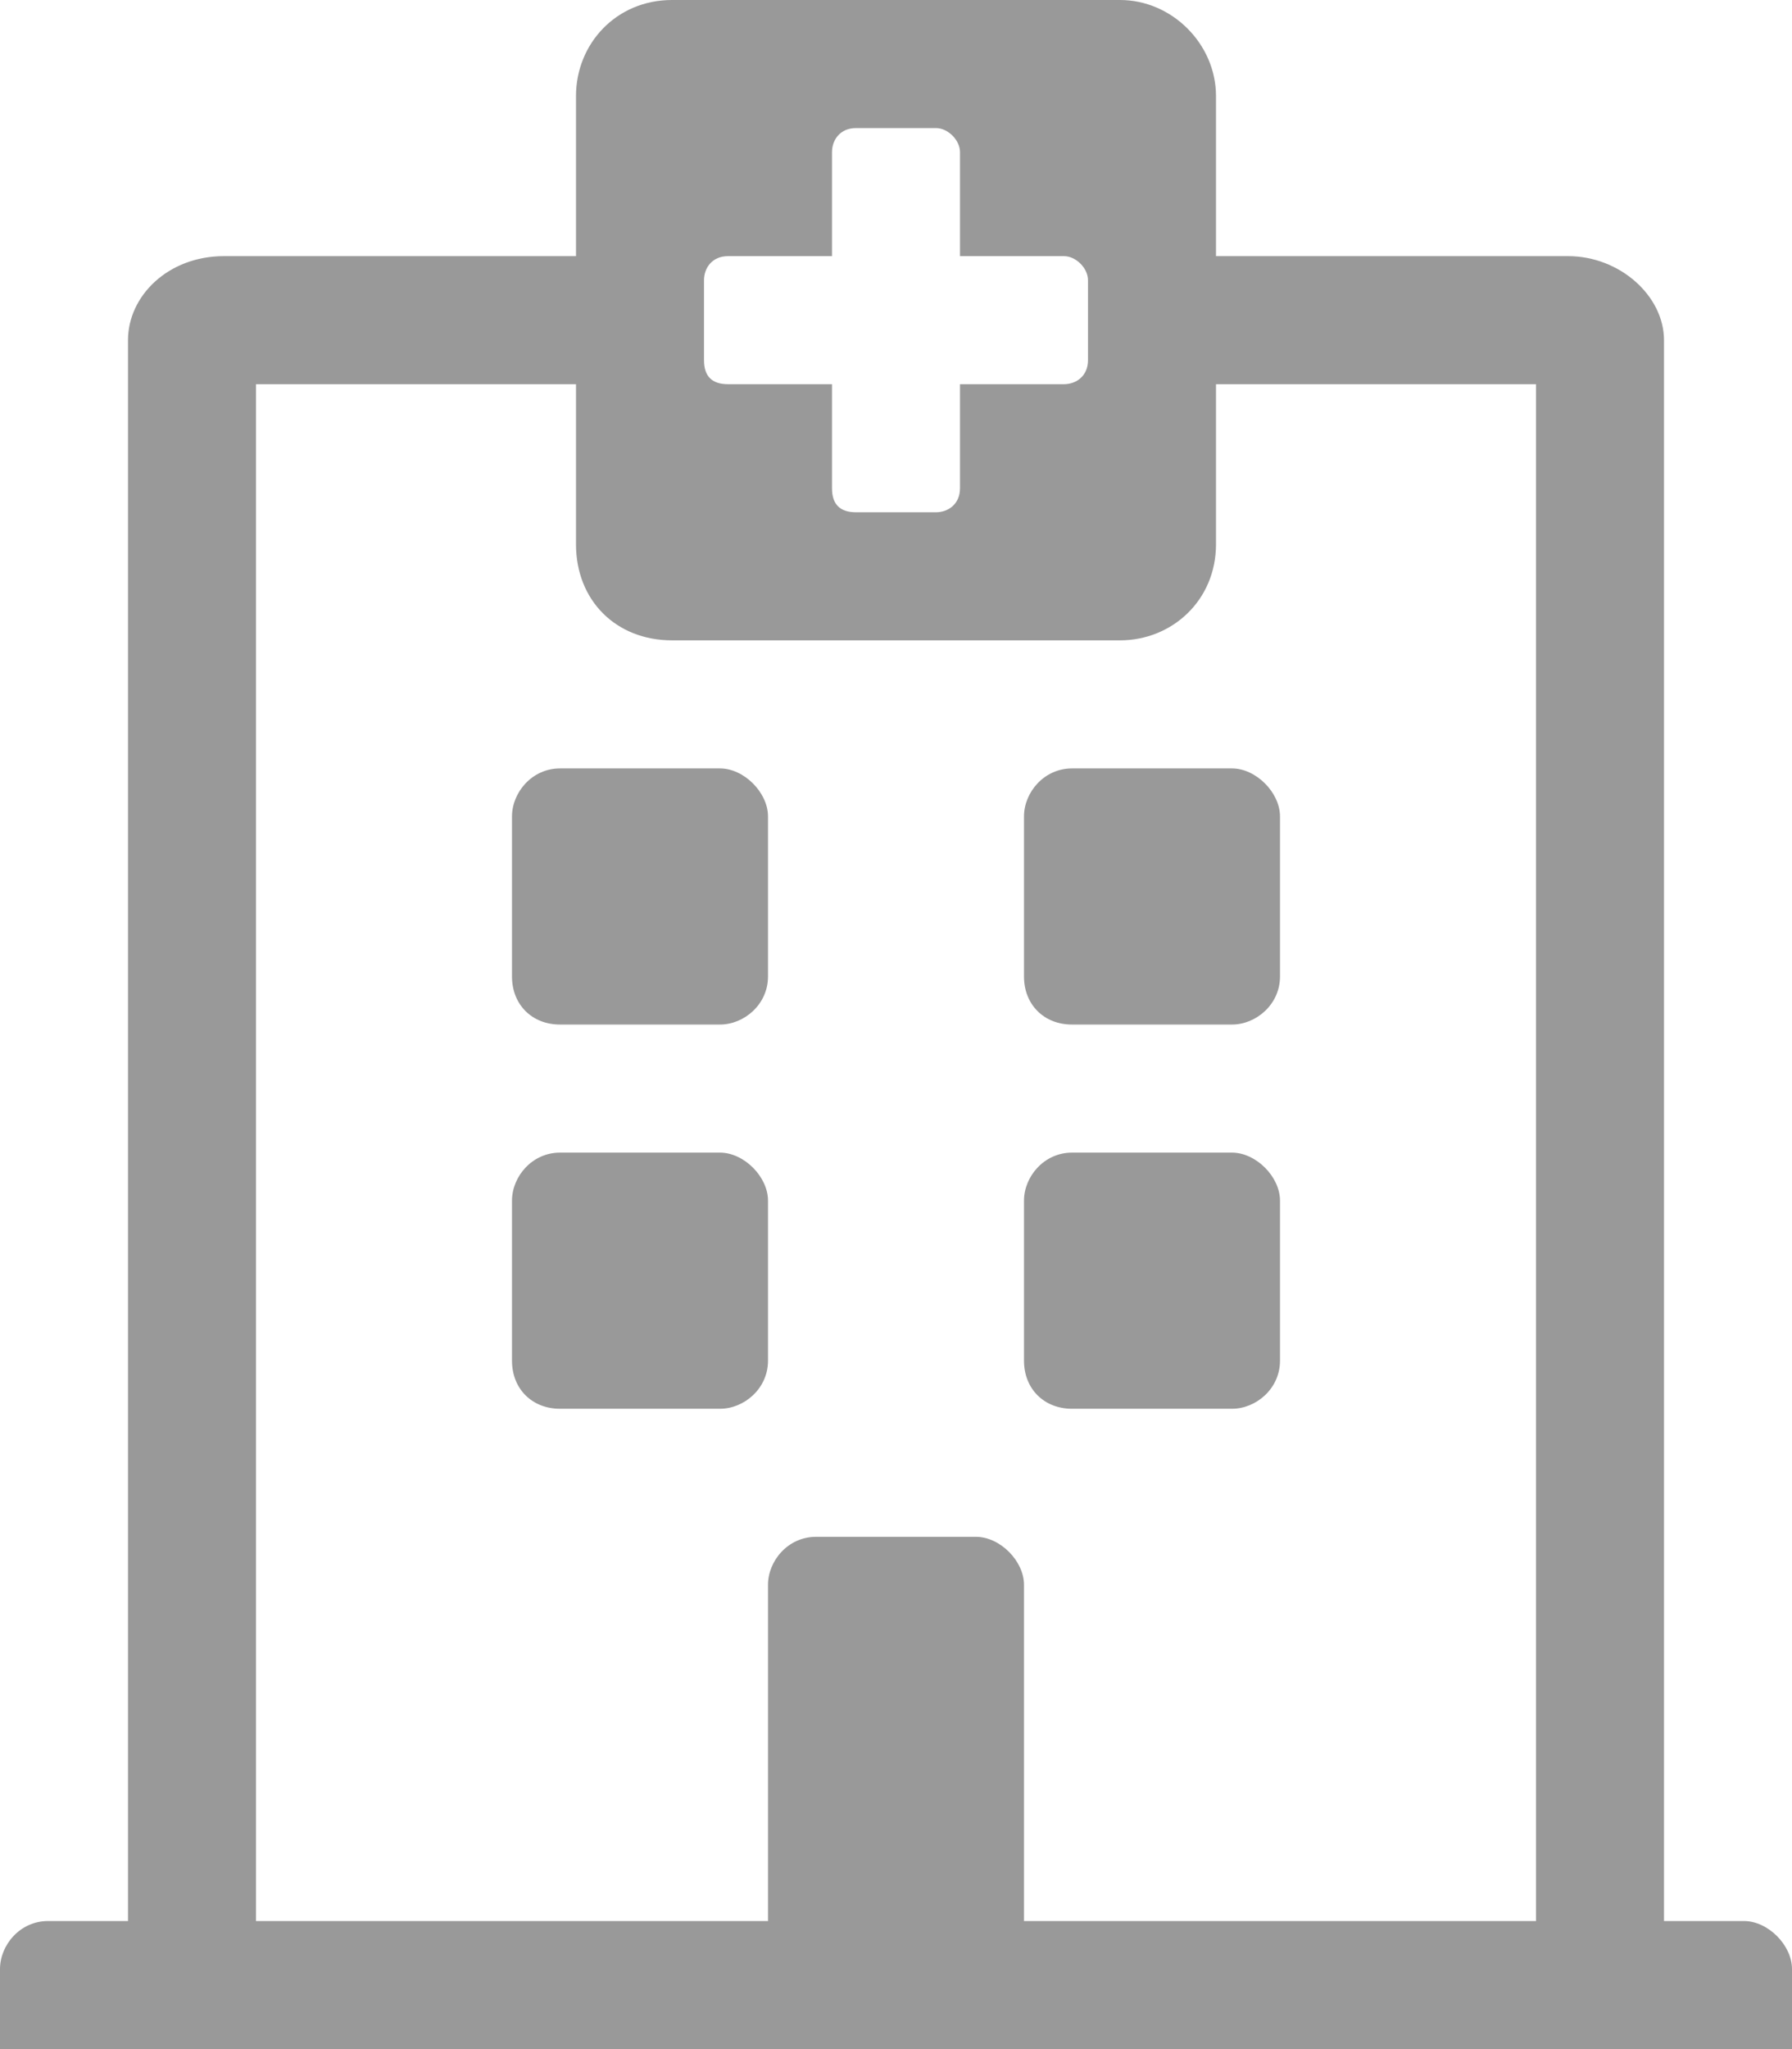 <svg width="14" height="16" viewBox="0 0 14 16" fill="none" xmlns="http://www.w3.org/2000/svg">
<path d="M5.625 11C5.812 11 6 10.844 6 10.625V9.375C6 9.188 5.812 9 5.625 9H4.375C4.156 9 4 9.188 4 9.375V10.625C4 10.844 4.156 11 4.375 11H5.625ZM8.375 11H9.625C9.812 11 10 10.844 10 10.625V9.375C10 9.188 9.812 9 9.625 9H8.375C8.156 9 8 9.188 8 9.375V10.625C8 10.844 8.156 11 8.375 11ZM4.375 8H5.625C5.812 8 6 7.844 6 7.625V6.375C6 6.188 5.812 6 5.625 6H4.375C4.156 6 4 6.188 4 6.375V7.625C4 7.844 4.156 8 4.375 8ZM8.375 8H9.625C9.812 8 10 7.844 10 7.625V6.375C10 6.188 9.812 6 9.625 6H8.375C8.156 6 8 6.188 8 6.375V7.625C8 7.844 8.156 8 8.375 8ZM14 16V15.375C14 15.188 13.812 15 13.625 15H13V2.656C13 2.312 12.656 2 12.25 2H9.5V0.75C9.5 0.344 9.156 0 8.75 0H5.25C4.812 0 4.5 0.344 4.5 0.75V2H1.75C1.312 2 1 2.312 1 2.656V15H0.375C0.156 15 0 15.188 0 15.375V16H14ZM2 15V3H4.5V4.25C4.5 4.688 4.812 5 5.25 5H8.75C9.156 5 9.5 4.688 9.5 4.25V3H12V15H8V12.375C8 12.188 7.812 12 7.625 12H6.375C6.156 12 6 12.188 6 12.375V15H2ZM8.312 2C8.406 2 8.5 2.094 8.5 2.188V2.812C8.5 2.938 8.406 3 8.312 3H7.5V3.812C7.5 3.938 7.406 4 7.312 4H6.688C6.562 4 6.5 3.938 6.5 3.812V3H5.688C5.562 3 5.5 2.938 5.5 2.812V2.188C5.5 2.094 5.562 2 5.688 2H6.5V1.188C6.5 1.094 6.562 1 6.688 1H7.312C7.406 1 7.5 1.094 7.5 1.188V2H8.312Z" fill="#999999"/>
</svg>
